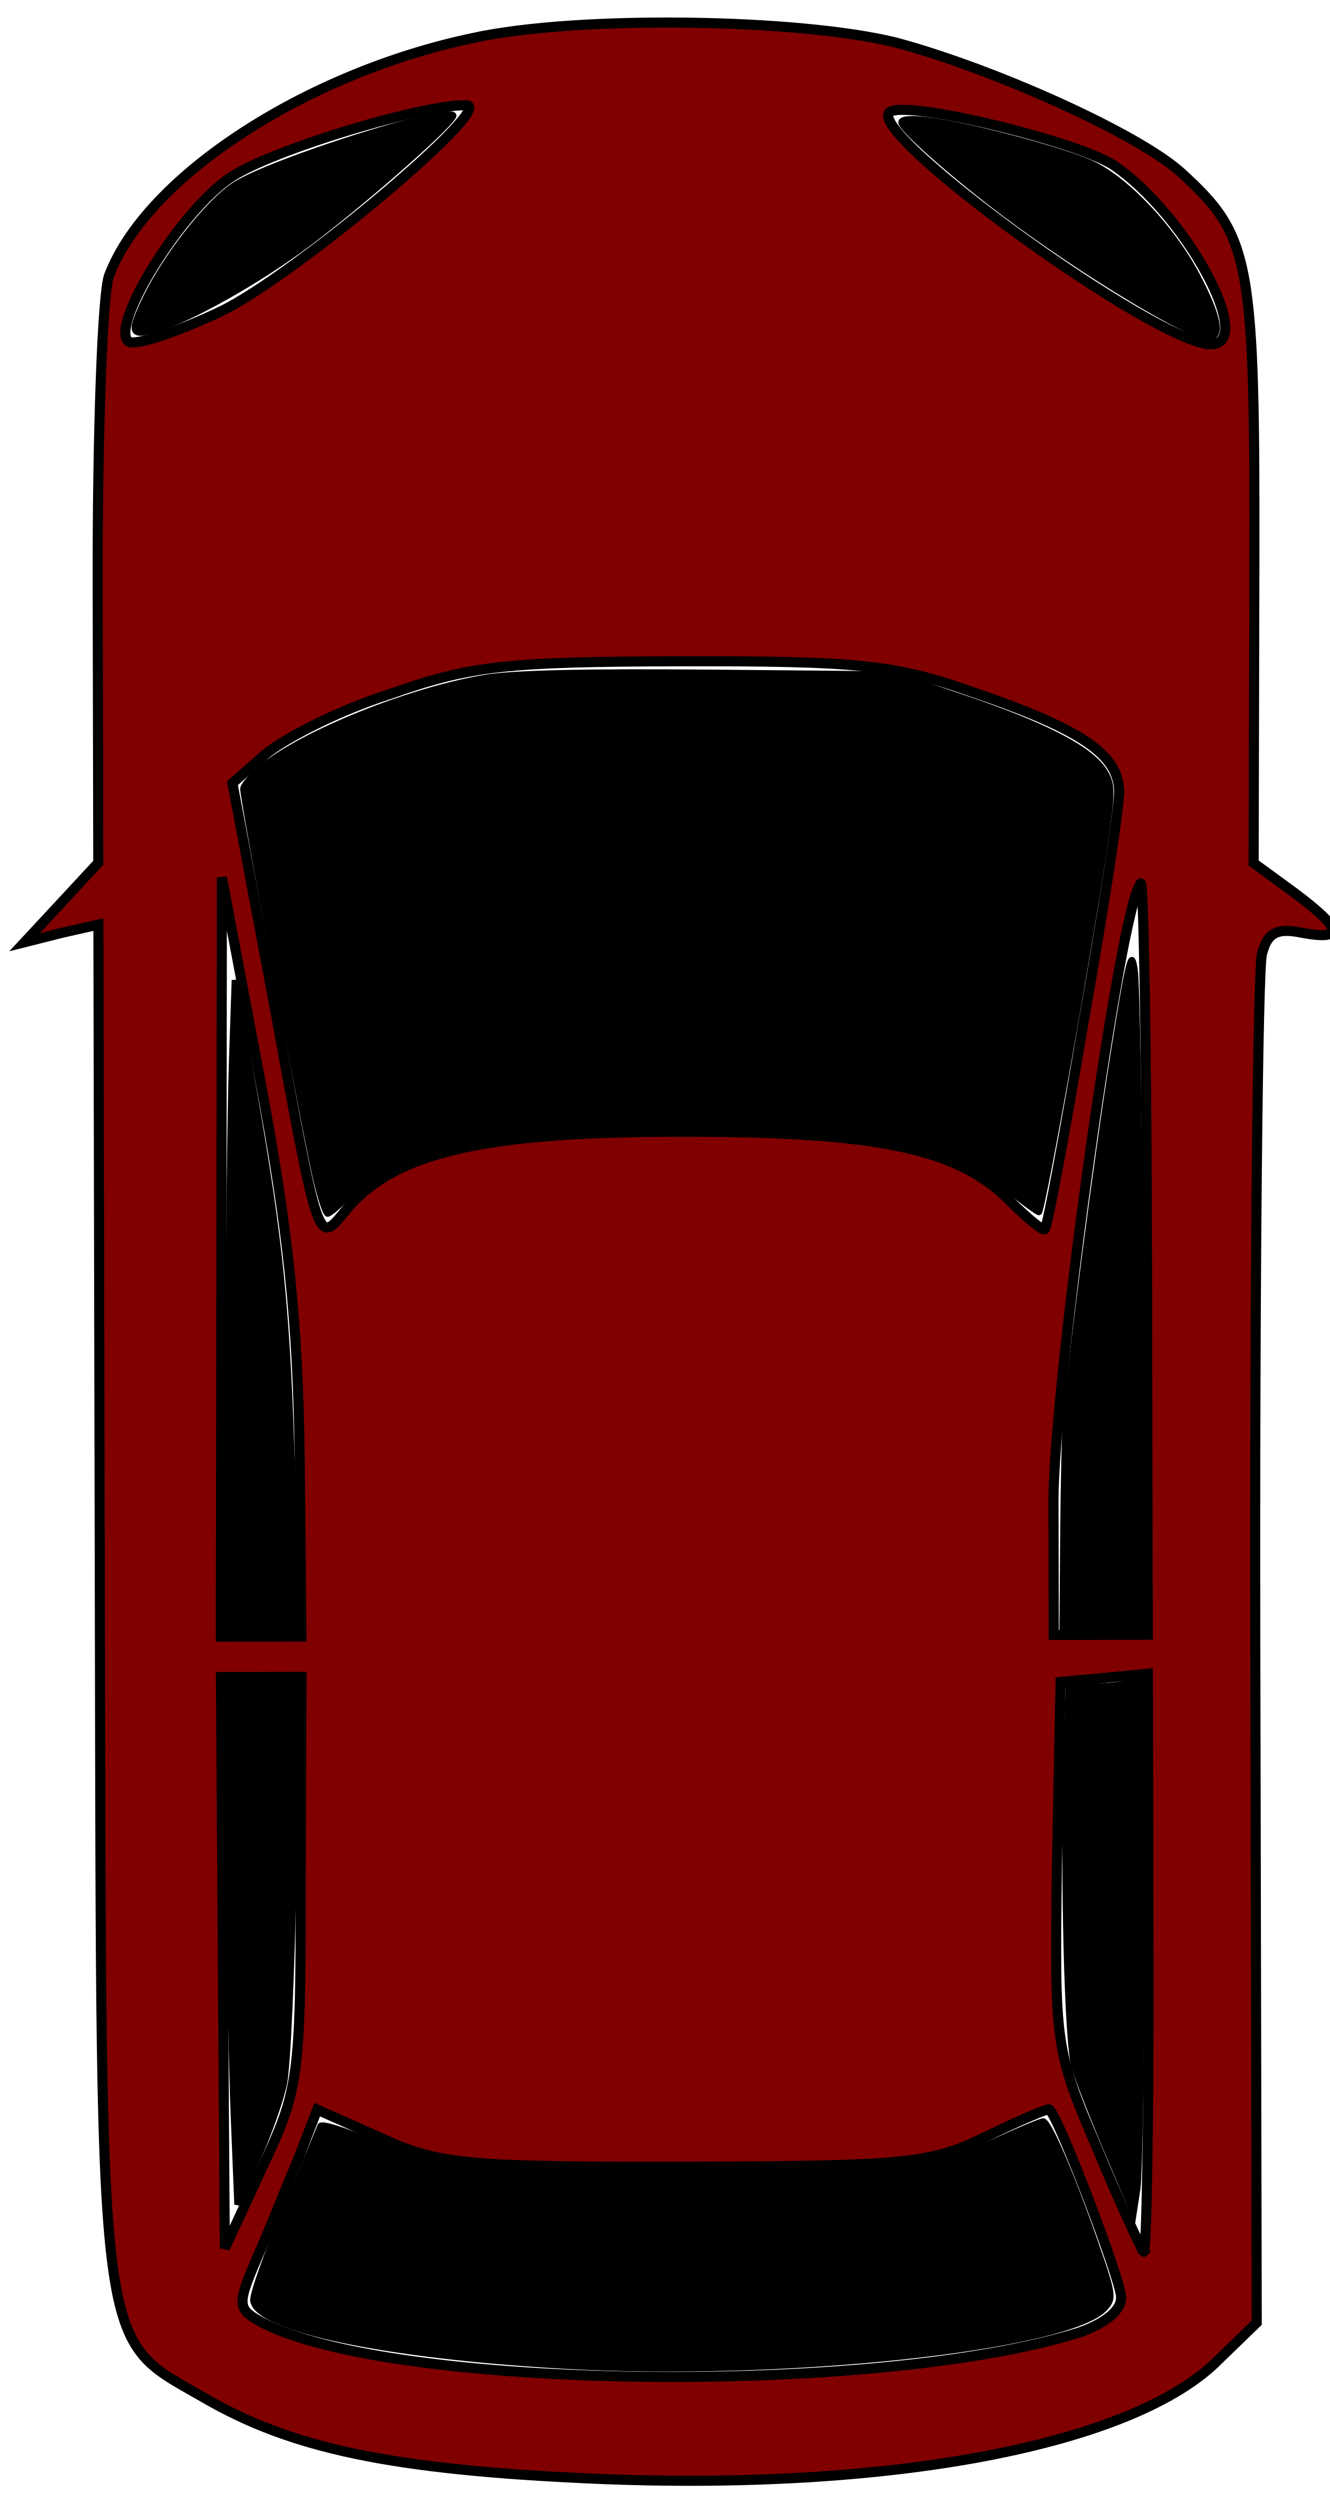 <?xml version="1.0" encoding="UTF-8" standalone="no"?>
<svg
   xmlns:dc="http://purl.org/dc/elements/1.1/"
   xmlns:cc="http://creativecommons.org/ns#"
   xmlns:rdf="http://www.w3.org/1999/02/22-rdf-syntax-ns#"
   xmlns:svg="http://www.w3.org/2000/svg"
   xmlns="http://www.w3.org/2000/svg"
   xmlns:sodipodi="http://sodipodi.sourceforge.net/DTD/sodipodi-0.dtd"
   xmlns:inkscape="http://www.inkscape.org/namespaces/inkscape"
   version="1.0"
   width="99pt"
   height="186pt"
   viewBox="0 0 99 186"
   preserveAspectRatio="xMidYMid meet"
   id="svg8"
   sodipodi:docname="sedan1stop.svg"
   inkscape:version="0.92.5 (2060ec1f9f, 2020-04-08)">
  <defs
     id="defs12" />
  <sodipodi:namedview
     pagecolor="#ffffff"
     bordercolor="#666666"
     borderopacity="1"
     objecttolerance="10"
     gridtolerance="10"
     guidetolerance="10"
     inkscape:pageopacity="0"
     inkscape:pageshadow="2"
     inkscape:window-width="1440"
     inkscape:window-height="792"
     id="namedview10"
     showgrid="false"
     inkscape:zoom="1.7862903"
     inkscape:cx="125.11964"
     inkscape:cy="153.33183"
     inkscape:window-x="0"
     inkscape:window-y="27"
     inkscape:window-maximized="1"
     inkscape:current-layer="svg8" />
  <g
     id="g831"
     transform="rotate(89.878,93.885,93.493)">
    <g
       style="fill:#800000;fill-opacity:1;stroke:#000000;stroke-width:7.5;stroke-miterlimit:4;stroke-dasharray:none;stroke-opacity:1"
       id="g6"
       transform="matrix(0.1,0,0,-0.1,0,186)">
      <path
         inkscape:connector-curvature="0"
         style="fill:#800000;fill-opacity:1;stroke:#000000;stroke-width:7.5;stroke-miterlimit:4;stroke-dasharray:none;stroke-opacity:1"
         id="path4"
         d="m 668,950 -22,-30 -217,1 C 197,922 180,919 133,868 104,837 55,729 35,655 17,583 14,418 31,340 57,215 134,97 207,69 220,64 324,60 438,60 h 206 l 29,-27 30,-28 -7,28 -6,27 h 505 c 570,0 545,-3 591,76 38,65 54,139 61,290 10,221 -24,403 -88,466 l -27,28 h -499 c -274,0 -507,3 -519,6 -16,4 -20,11 -16,30 6,32 -3,30 -30,-6 z M 260,889 C 260,849 104,634 87,650 c -10,10 21,137 39,166 36,54 134,107 134,73 z m 960,-84 v -35 h -99 c -86,0 -446,51 -460,66 -2,2 122,4 277,4 h 282 z m 459,31 c -2,-2 -37,-18 -78,-35 -73,-31 -77,-31 -210,-29 l -136,3 -3,33 -3,32 h 217 c 120,0 215,-2 213,-4 z M 765,793 c 82,-14 151,-27 153,-29 2,-1 -8,-13 -22,-27 -38,-38 -51,-97 -51,-247 0,-149 16,-213 60,-248 23,-19 23,-19 -148,-50 l -172,-32 -21,24 c -12,14 -33,55 -45,93 -21,60 -24,86 -24,218 0,130 3,159 23,215 28,82 47,110 75,110 12,0 89,-12 172,-27 z m 974,-5 c 47,-151 42,-513 -9,-609 -10,-18 -13,-18 -48,-3 -20,9 -53,22 -74,31 l -36,14 21,47 c 20,43 22,64 22,227 0,166 -2,183 -22,224 -12,25 -21,46 -20,47 8,8 125,52 139,53 10,1 20,-11 27,-31 z M 234,152 c 16,-34 26,-65 22,-69 -13,-13 -98,40 -122,77 -20,30 -54,143 -53,175 0,23 126,-127 153,-183 z m 986,28 v -30 l -282,1 -283,1 150,28 c 112,21 183,28 283,29 l 132,1 z m 395,0 60,-28 -212,-1 -213,-1 v 30 30 l 153,-1 c 146,0 155,-2 212,-29 z" />
    </g>
    <path
       inkscape:connector-curvature="0"
       id="path822"
       d="m 9.284,118.006 c 0.391,-2.948 2.123,-9.466 3.154,-11.872 1.116,-2.604 4.823,-6.128 8.453,-8.035 2.983,-1.567 4.595,-1.88 4.595,-0.891 0,1.422 -4.749,9.265 -9.172,15.15 -2.817,3.747 -6.374,7.767 -6.872,7.767 -0.284,0 -0.339,-0.747 -0.157,-2.119 z"
       style="opacity:1;fill:#000000;fill-opacity:1;stroke:#000000;stroke-width:0.42;stroke-miterlimit:4;stroke-dasharray:none;stroke-opacity:1" />
    <path
       inkscape:connector-curvature="0"
       id="path824"
       d="m 21.768,176.072 c -3.132,-1.678 -6.671,-4.568 -7.815,-6.382 -1.727,-2.736 -5.783,-15.594 -5.126,-16.251 0.302,-0.302 6.104,6.272 9.44,10.694 2.917,3.868 6.002,9.44 6.61,11.939 0.21,0.863 0.125,1.155 -0.336,1.155 -0.339,0 -1.587,-0.52 -2.771,-1.155 z"
       style="opacity:1;fill:#000000;fill-opacity:1;stroke:#000000;stroke-width:0.42;stroke-miterlimit:4;stroke-dasharray:none;stroke-opacity:1" />
    <path
       inkscape:connector-curvature="0"
       id="path826"
       d="m 57.346,167.855 c -2.577,-3.128 -5.775,-11.153 -6.673,-16.742 -0.33,-2.053 -0.441,-7.576 -0.338,-16.712 l 0.154,-13.646 1.796,-5.271 c 2.02,-5.93 3.762,-9.282 5.37,-10.336 0.976,-0.639 1.469,-0.661 4.719,-0.203 6.429,0.904 28.191,4.828 28.191,5.082 0,0.135 -0.781,1.188 -1.735,2.338 -2.235,2.695 -3.168,4.911 -3.946,9.367 -1.422,8.154 -1.17,25.8 0.458,32.084 0.855,3.3 2.285,6.084 3.923,7.639 0.714,0.678 1.299,1.368 1.299,1.532 0,0.165 -1.37,0.598 -3.044,0.963 -4.239,0.925 -28.02,5.305 -28.6,5.268 -0.261,-0.017 -0.97,-0.631 -1.575,-1.365 z"
       style="opacity:1;fill:#000000;fill-opacity:1;stroke:#000000;stroke-width:0.42;stroke-miterlimit:4;stroke-dasharray:none;stroke-opacity:1" />
    <path
       inkscape:connector-curvature="0"
       id="path828"
       d="m 105.89,108.077 c -4.83,-0.433 -19.495,-2.381 -26.871,-3.57 -7.419,-1.196 -8.177,-1.389 -6.508,-1.654 1.039,-0.165 12.517,-0.314 25.507,-0.331 l 23.617,-0.031 v 2.939 2.939 l -7.033,-0.071 c -3.868,-0.039 -7.788,-0.138 -8.712,-0.221 z"
       style="opacity:1;fill:#000000;fill-opacity:1;stroke:#000000;stroke-width:0.42;stroke-miterlimit:4;stroke-dasharray:none;stroke-opacity:1" />
    <path
       inkscape:connector-curvature="0"
       id="path830"
       d="m 130.977,108.079 -5.143,-0.156 -0.006,-1.772 c -0.003,-0.974 -0.12,-2.197 -0.259,-2.716 l -0.253,-0.945 17.998,0.031 c 9.899,0.017 18.848,0.163 19.888,0.324 l 1.889,0.293 -4.619,1.948 c -2.54,1.072 -5.374,2.175 -6.298,2.452 -1.764,0.529 -14.068,0.815 -23.198,0.539 z"
       style="opacity:1;fill:#000000;fill-opacity:1;stroke:#000000;stroke-width:0.42;stroke-miterlimit:4;stroke-dasharray:none;stroke-opacity:1" />
    <path
       inkscape:connector-curvature="0"
       id="path832"
       d="m 164.671,166.312 c -3.233,-1.371 -6.052,-2.557 -6.265,-2.636 -0.213,-0.079 0.296,-1.738 1.132,-3.688 0.835,-1.95 1.717,-4.773 1.959,-6.274 0.575,-3.57 0.574,-30.873 -0.002,-34.429 -0.243,-1.501 -1.092,-4.17 -1.886,-5.931 -0.794,-1.761 -1.444,-3.33 -1.444,-3.487 0,-0.404 3.879,-2.069 8.872,-3.807 4.025,-1.401 4.315,-1.446 5.051,-0.78 2.959,2.677 5.189,24.016 4.219,40.369 -0.79,13.329 -2.816,22.83 -4.917,23.062 -0.461,0.051 -3.484,-1.029 -6.717,-2.4 z"
       style="opacity:1;fill:#000000;fill-opacity:1;stroke:#000000;stroke-width:0.42;stroke-miterlimit:4;stroke-dasharray:none;stroke-opacity:1" />
    <path
       inkscape:connector-curvature="0"
       id="path834"
       d="m 125.414,167.922 v -2.587 l 13.793,0.269 c 7.586,0.148 14.813,0.484 16.06,0.747 1.247,0.263 3.778,1.165 5.625,2.003 l 3.359,1.525 -6.718,0.258 c -3.695,0.142 -12.433,0.284 -19.419,0.315 l -12.701,0.057 z"
       style="opacity:1;fill:#000000;fill-opacity:1;stroke:#000000;stroke-width:0.42;stroke-miterlimit:4;stroke-dasharray:none;stroke-opacity:1" />
    <path
       inkscape:connector-curvature="0"
       id="path836"
       d="m 79.442,170.106 -6.294,-0.227 7.974,-1.388 c 11.592,-2.017 16.726,-2.517 29.284,-2.851 l 11.229,-0.299 v 2.584 2.584 l -17.949,-0.088 c -9.872,-0.048 -20.782,-0.19 -24.243,-0.315 z"
       style="opacity:1;fill:#000000;fill-opacity:1;stroke:#000000;stroke-width:0.42;stroke-miterlimit:4;stroke-dasharray:none;stroke-opacity:1" />
  </g>
</svg>
